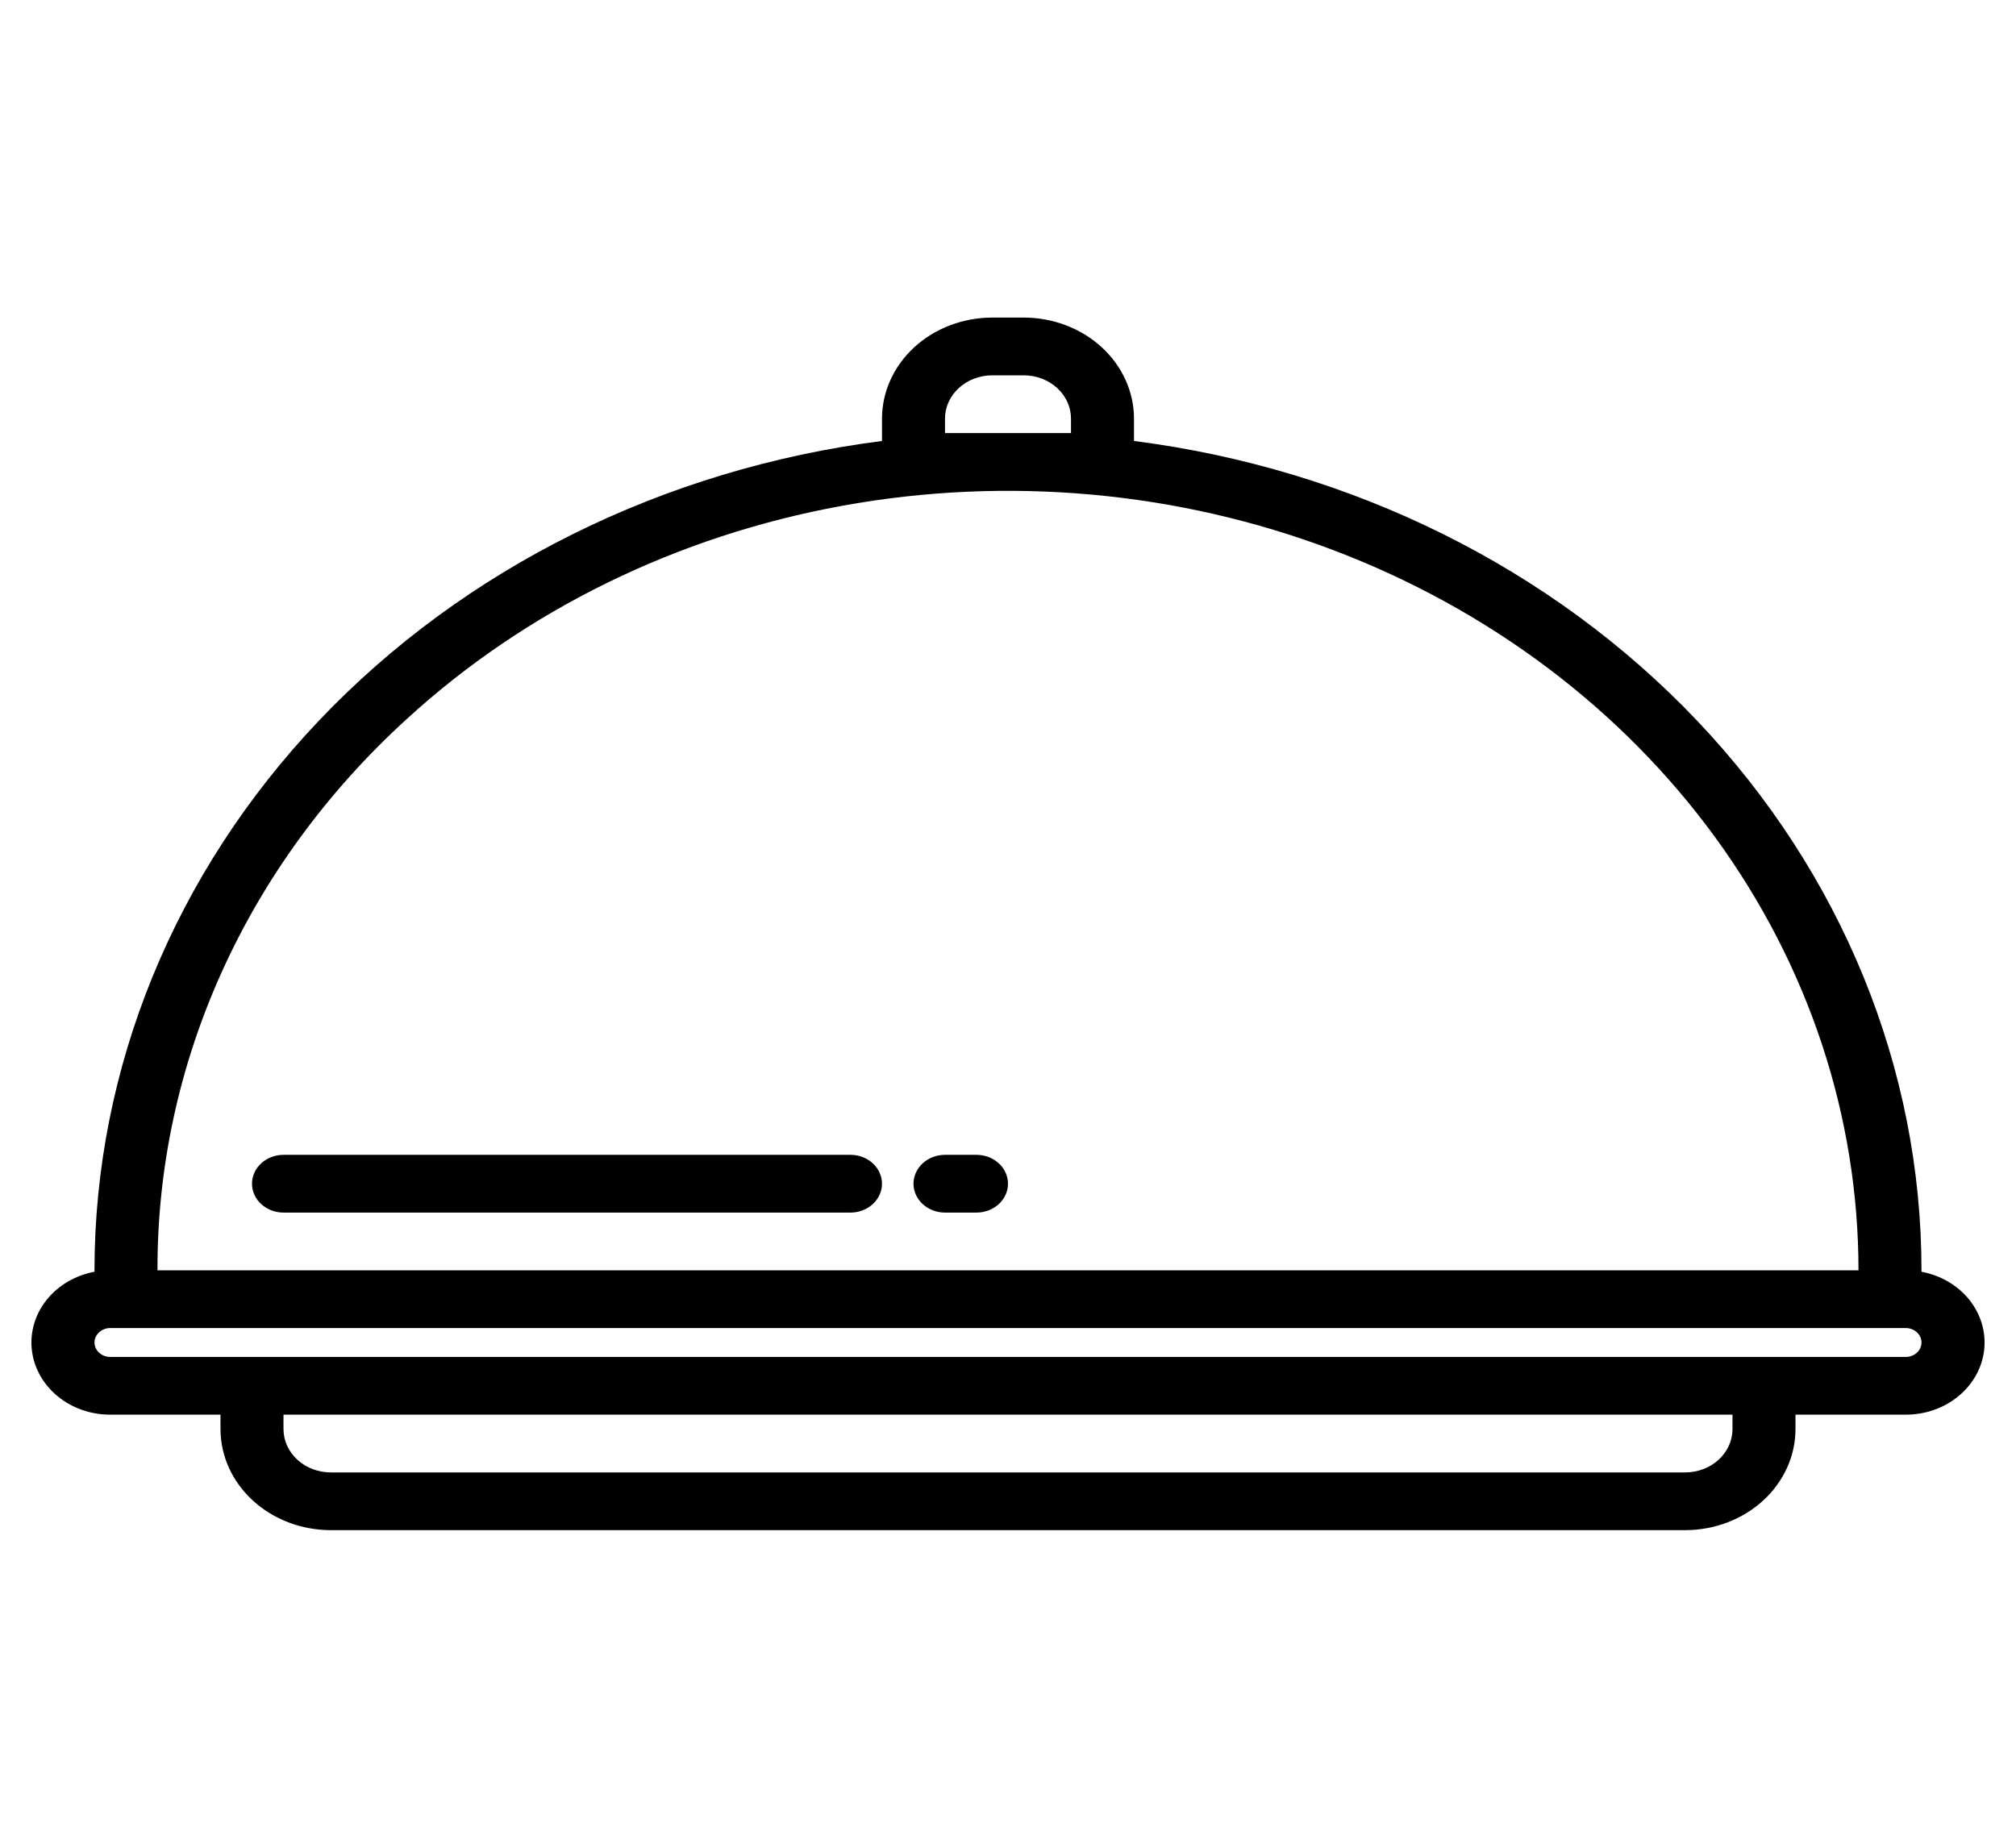 <svg width="60" height="55" viewBox="0 0 60 55" fill="none" xmlns="http://www.w3.org/2000/svg">
<path d="M57.187 37.855V37.812C57.187 31.798 54.814 25.987 50.507 21.45C46.2 16.913 40.248 13.957 33.75 13.126V12.461C33.749 11.664 33.403 10.899 32.788 10.335C32.173 9.771 31.339 9.454 30.469 9.453H29.531C28.661 9.454 27.827 9.771 27.212 10.335C26.597 10.899 26.251 11.664 26.25 12.461V13.126C19.752 13.957 13.8 16.913 9.493 21.45C5.186 25.987 2.813 31.798 2.812 37.812V37.855C2.243 37.962 1.737 38.258 1.392 38.687C1.047 39.116 0.889 39.647 0.947 40.177C1.005 40.707 1.277 41.198 1.708 41.555C2.139 41.913 2.7 42.11 3.281 42.109H6.562V42.539C6.563 43.337 6.909 44.101 7.525 44.665C8.14 45.229 8.974 45.546 9.844 45.547H50.156C51.026 45.546 51.86 45.229 52.475 44.665C53.09 44.101 53.437 43.337 53.437 42.539V42.109H56.719C57.3 42.11 57.861 41.913 58.292 41.555C58.723 41.198 58.995 40.707 59.053 40.177C59.111 39.647 58.953 39.116 58.608 38.687C58.263 38.258 57.757 37.962 57.187 37.855ZM28.125 12.461C28.125 12.119 28.273 11.791 28.537 11.55C28.801 11.308 29.158 11.172 29.531 11.172H30.469C30.841 11.172 31.199 11.308 31.463 11.55C31.726 11.791 31.875 12.119 31.875 12.461V12.891H28.125V12.461ZM12.102 21.406C15.642 18.161 20.152 15.951 25.062 15.056C29.972 14.161 35.061 14.62 39.686 16.377C44.312 18.133 48.265 21.107 51.046 24.922C53.828 28.738 55.312 33.224 55.312 37.812H4.687C4.678 34.764 5.329 31.744 6.602 28.928C7.874 26.112 9.744 23.555 12.102 21.406ZM51.562 42.539C51.562 42.881 51.414 43.209 51.15 43.45C50.886 43.692 50.529 43.828 50.156 43.828H9.844C9.471 43.828 9.113 43.692 8.85 43.45C8.586 43.209 8.438 42.881 8.437 42.539V42.109H51.562V42.539ZM56.719 40.391H3.281C3.157 40.391 3.038 40.345 2.95 40.265C2.862 40.184 2.812 40.075 2.812 39.961C2.812 39.847 2.862 39.738 2.95 39.657C3.038 39.577 3.157 39.531 3.281 39.531H56.719C56.843 39.531 56.962 39.577 57.05 39.657C57.138 39.738 57.187 39.847 57.187 39.961C57.187 40.075 57.138 40.184 57.05 40.265C56.962 40.345 56.843 40.391 56.719 40.391Z" fill="black"/>
<path d="M25.312 34.375H8.438C8.189 34.375 7.95 34.465 7.775 34.627C7.599 34.788 7.5 35.007 7.5 35.234C7.5 35.462 7.599 35.681 7.775 35.842C7.95 36.003 8.189 36.094 8.438 36.094H25.312C25.561 36.094 25.8 36.003 25.975 35.842C26.151 35.681 26.25 35.462 26.25 35.234C26.25 35.007 26.151 34.788 25.975 34.627C25.8 34.465 25.561 34.375 25.312 34.375Z" fill="black"/>
<path d="M29.062 34.375H28.125C27.876 34.375 27.637 34.465 27.462 34.627C27.286 34.788 27.187 35.007 27.187 35.234C27.187 35.462 27.286 35.681 27.462 35.842C27.637 36.003 27.876 36.094 28.125 36.094H29.062C29.311 36.094 29.549 36.003 29.725 35.842C29.901 35.681 30 35.462 30 35.234C30 35.007 29.901 34.788 29.725 34.627C29.549 34.465 29.311 34.375 29.062 34.375Z" fill="black"/>
</svg>
